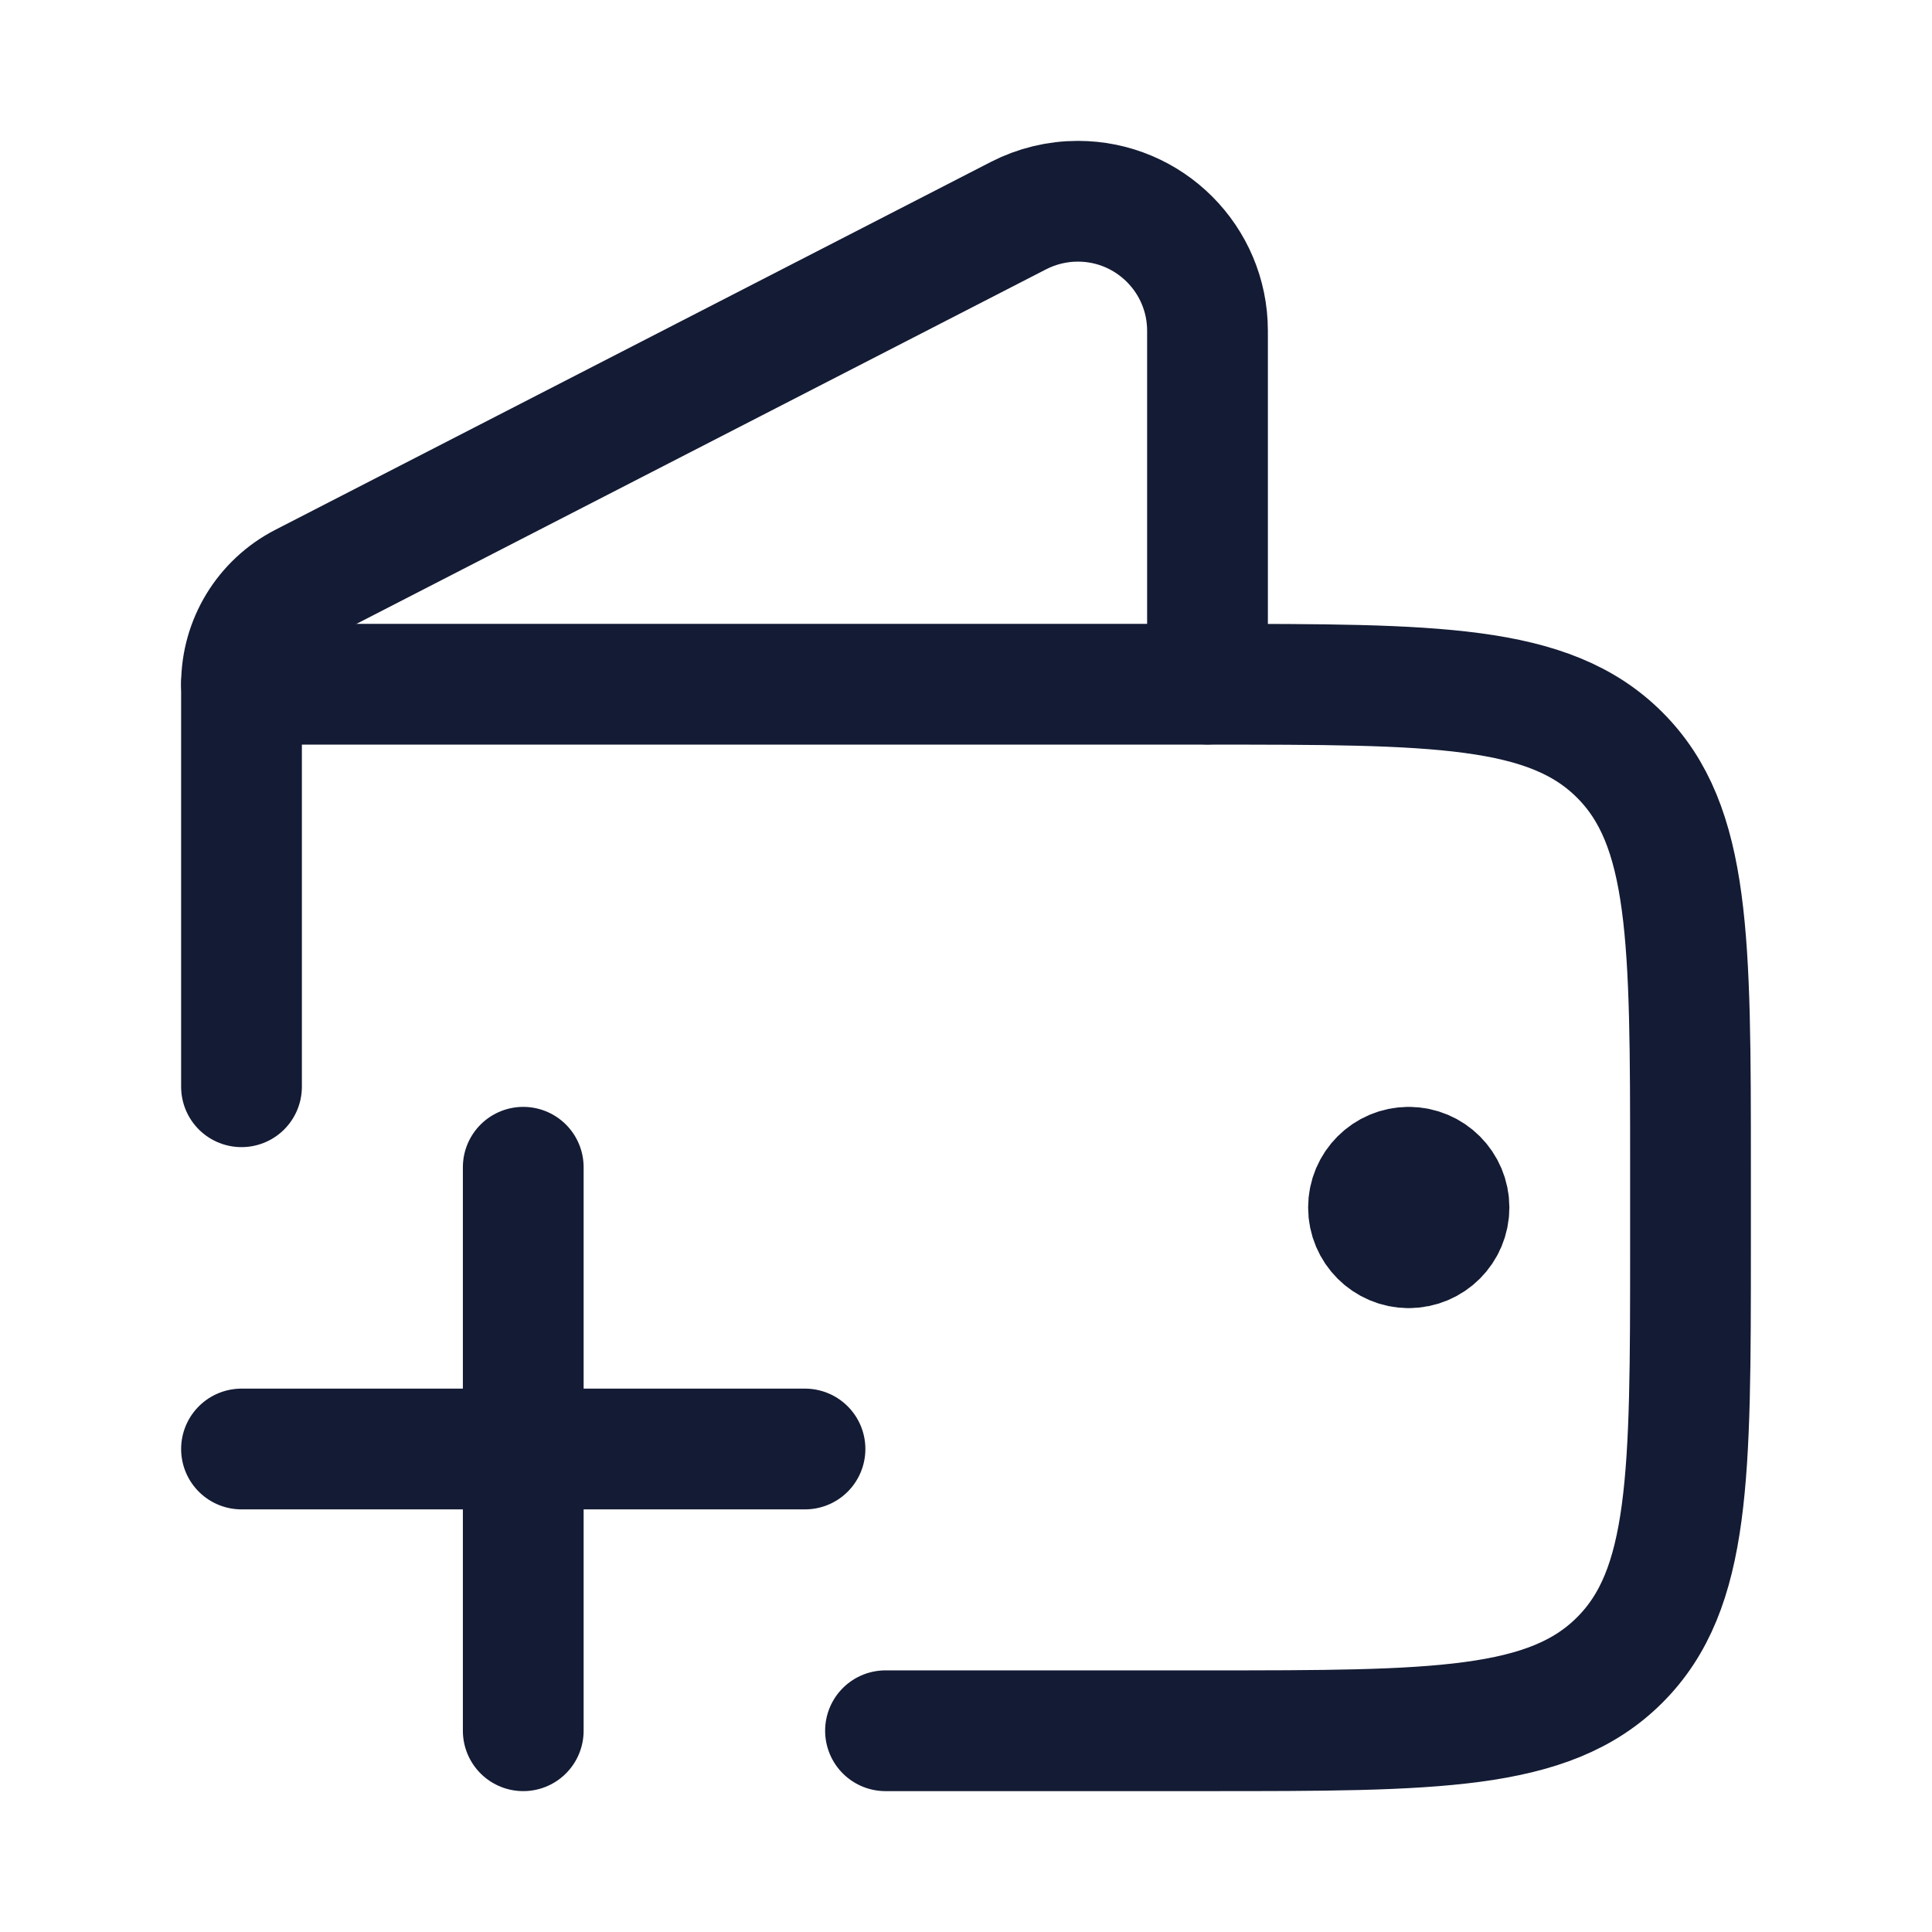<svg width="24" height="24" viewBox="0 0 24 24" fill="none" xmlns="http://www.w3.org/2000/svg">
<path d="M11 21.5H15C17.828 21.5 19.243 21.5 20.121 20.621C21 19.743 21 18.328 21 15.5V14.5C21 11.672 21 10.257 20.121 9.379C19.243 8.5 17.828 8.5 15 8.5H3V13.5" stroke="#141B34" stroke-width="1.5" stroke-linecap="round" stroke-linejoin="round"/>
<path d="M15 8.498V4.11C15 3.221 14.279 2.5 13.39 2.5C13.134 2.5 12.881 2.561 12.653 2.678L3.762 7.249C3.294 7.49 3 7.972 3 8.498" stroke="#141B34" stroke-width="1.5" stroke-linecap="round" stroke-linejoin="round"/>
<path d="M17.5 15.5C17.776 15.5 18 15.276 18 15C18 14.724 17.776 14.5 17.5 14.5M17.5 15.5C17.224 15.5 17 15.276 17 15C17 14.724 17.224 14.5 17.5 14.5M17.5 15.5V14.5" stroke="#141B34" stroke-width="1.5" stroke-linecap="round" stroke-linejoin="round"/>
<path d="M10 18H6.5M6.5 18H3M6.5 18V14.5M6.5 18V21.5" stroke="#141B34" stroke-width="1.5" stroke-linecap="round" stroke-linejoin="round"/>
</svg>
